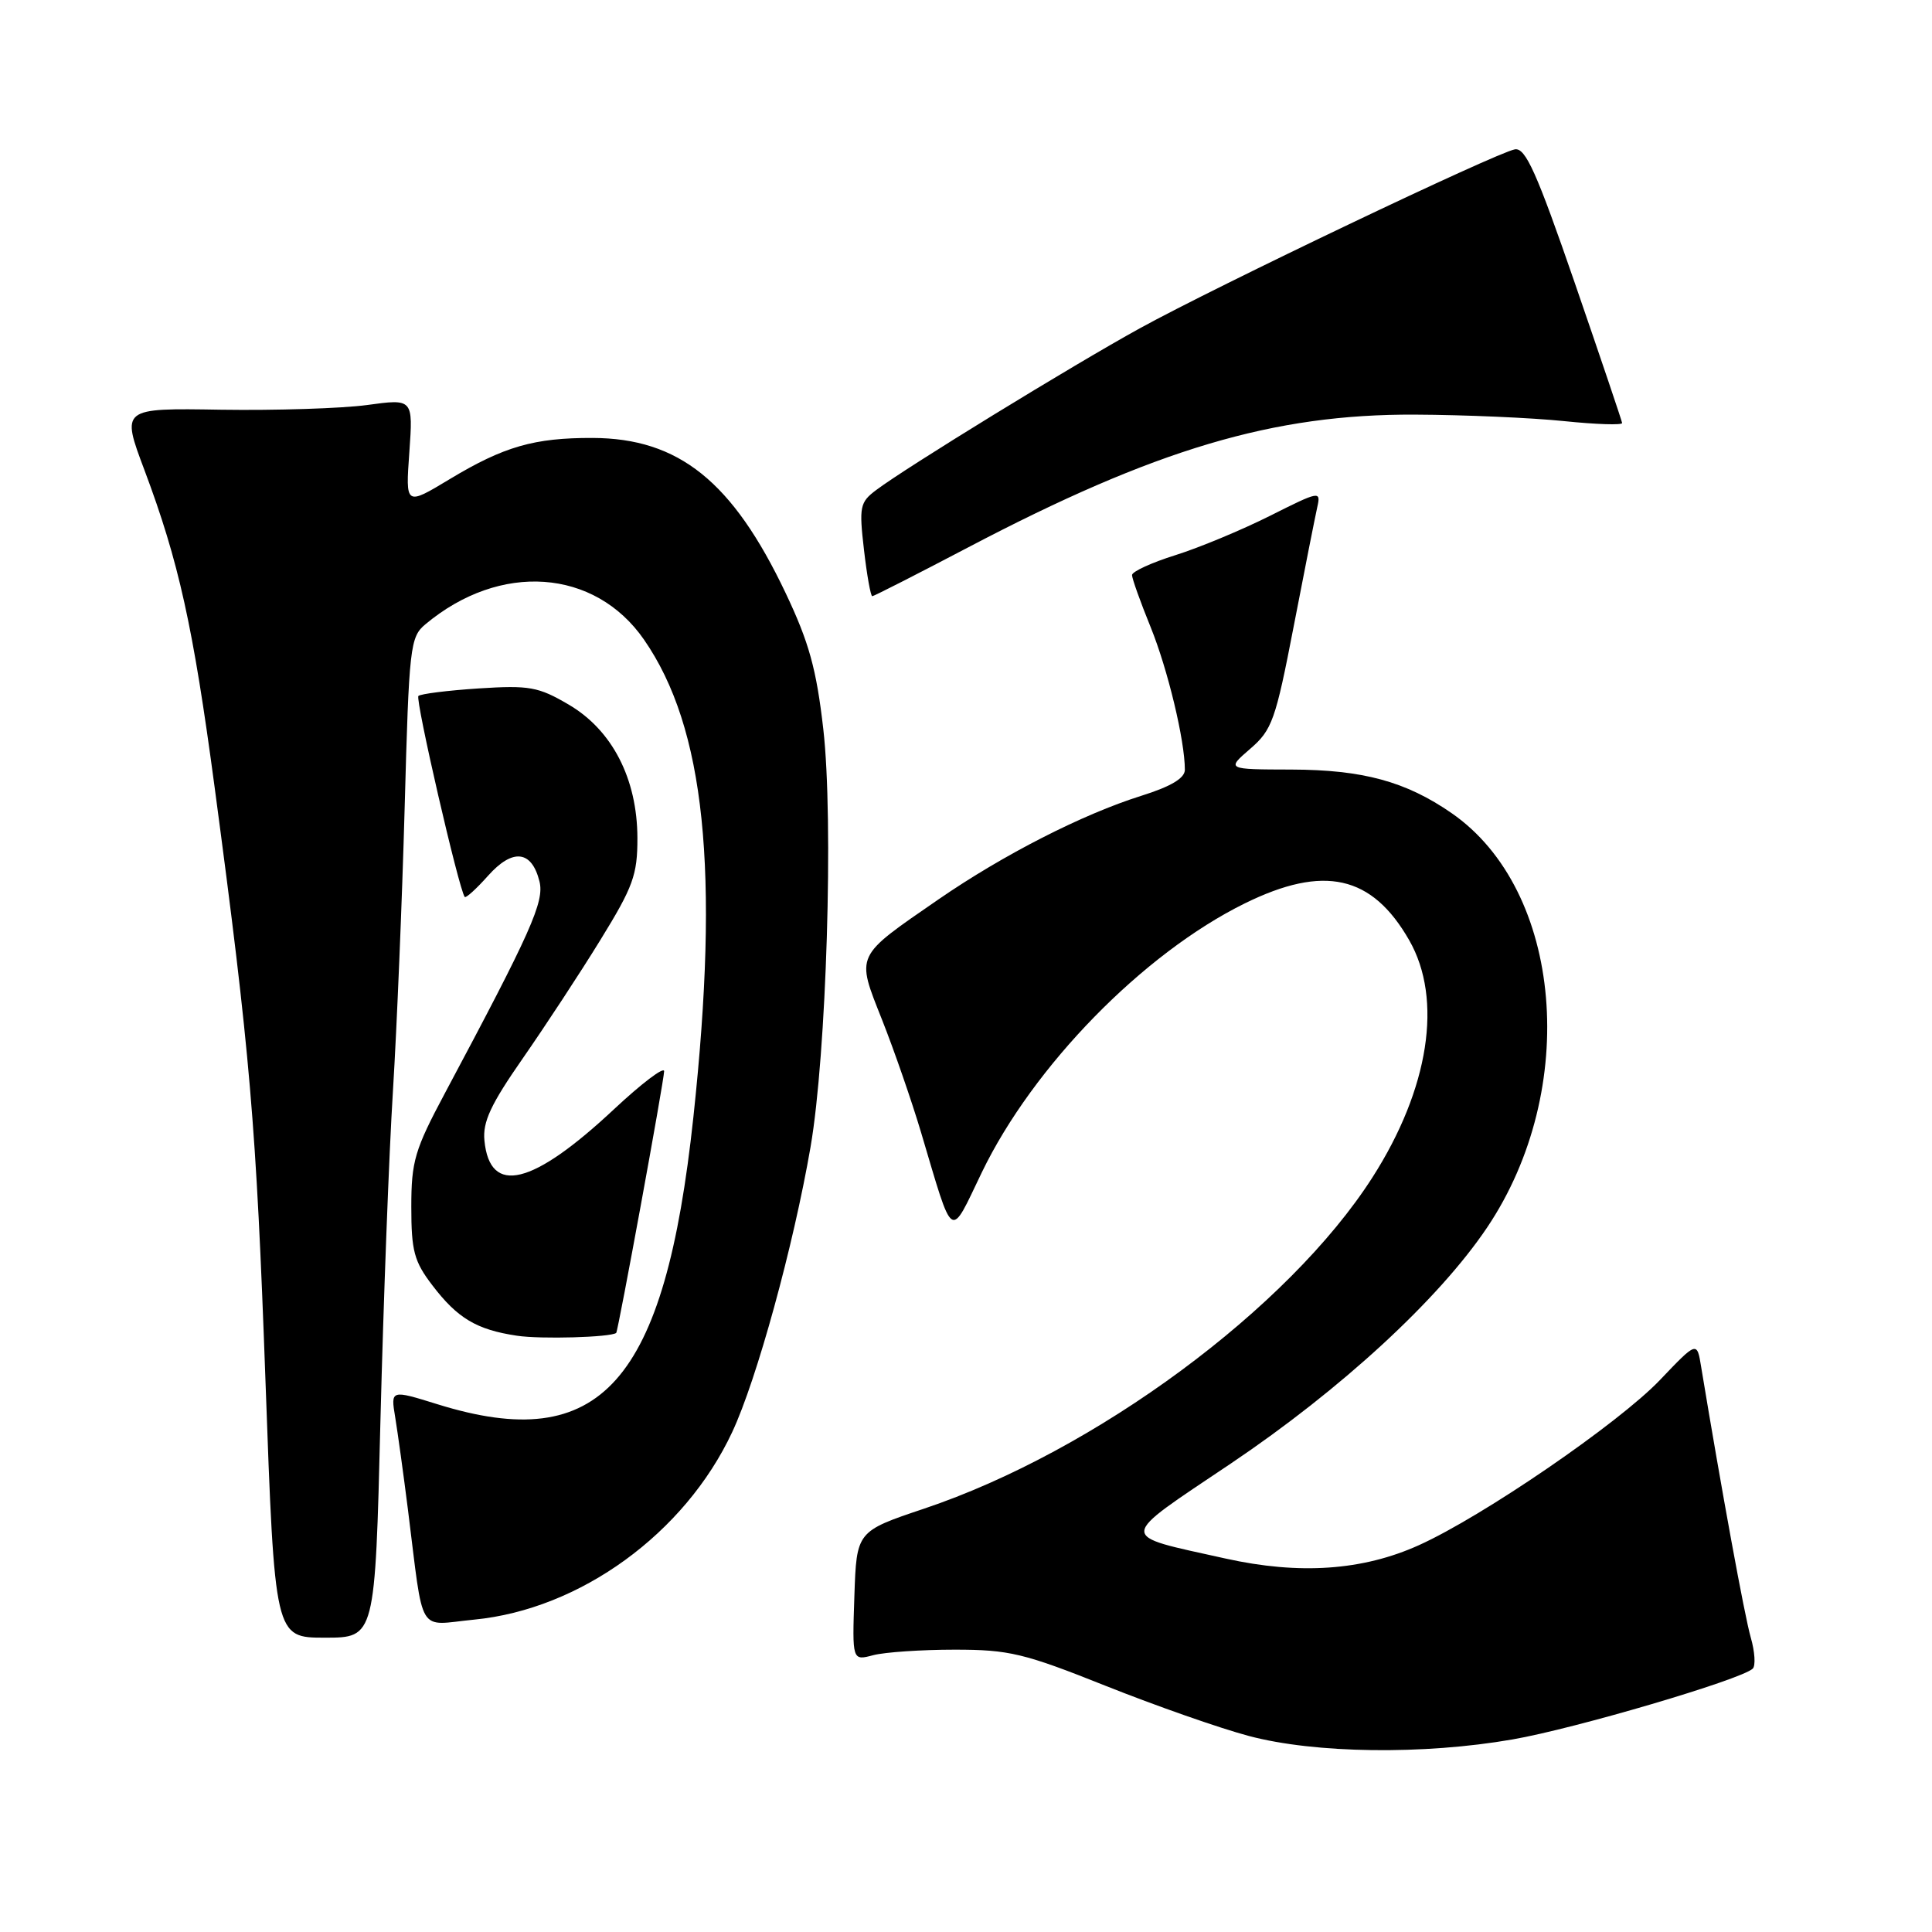 <?xml version="1.0" encoding="UTF-8" standalone="no"?>
<!DOCTYPE svg PUBLIC "-//W3C//DTD SVG 1.1//EN" "http://www.w3.org/Graphics/SVG/1.1/DTD/svg11.dtd" >
<svg xmlns="http://www.w3.org/2000/svg" xmlns:xlink="http://www.w3.org/1999/xlink" version="1.1" viewBox="0 0 256 256">
 <g >
 <path fill="currentColor"
d=" M 200.44 230.48 C 208.73 229.04 230.67 222.57 232.24 221.11 C 232.65 220.73 232.53 218.86 231.98 216.96 C 231.16 214.11 228.11 197.44 225.41 181.11 C 224.86 177.71 224.86 177.71 219.95 182.86 C 214.48 188.59 196.48 200.93 188.00 204.75 C 180.56 208.11 172.18 208.69 162.37 206.51 C 147.95 203.30 147.90 204.14 163.10 193.92 C 177.69 184.10 190.65 172.17 197.05 162.65 C 209.36 144.34 207.10 117.95 192.34 107.74 C 186.28 103.55 180.60 102.00 171.12 101.97 C 162.50 101.95 162.50 101.95 165.66 99.22 C 168.56 96.72 169.02 95.43 171.42 83.00 C 172.85 75.58 174.26 68.48 174.54 67.22 C 175.04 65.01 174.87 65.04 168.28 68.35 C 164.55 70.22 158.91 72.57 155.75 73.56 C 152.59 74.55 150.00 75.74 150.00 76.20 C 150.00 76.66 151.11 79.77 152.47 83.11 C 154.74 88.71 157.00 98.12 157.00 102.00 C 157.00 103.11 155.17 104.21 151.25 105.44 C 143.45 107.89 132.97 113.24 124.36 119.17 C 113.20 126.87 113.42 126.39 116.87 135.11 C 118.48 139.17 120.80 145.88 122.03 150.00 C 126.42 164.73 125.78 164.30 130.10 155.34 C 136.90 141.26 151.48 126.34 164.93 119.71 C 175.43 114.54 181.80 115.97 186.73 124.59 C 191.21 132.42 189.37 144.27 181.85 156.02 C 170.75 173.37 145.14 192.29 122.43 199.91 C 113.50 202.91 113.50 202.91 113.21 211.48 C 112.92 220.06 112.92 220.06 115.71 219.32 C 117.24 218.92 122.10 218.59 126.50 218.59 C 133.71 218.59 135.68 219.06 146.50 223.38 C 153.10 226.01 161.65 229.01 165.50 230.03 C 174.25 232.35 188.63 232.54 200.44 230.48 Z  M 50.41 188.25 C 50.81 172.44 51.55 152.75 52.07 144.50 C 52.58 136.25 53.28 119.38 53.62 107.00 C 54.20 85.64 54.34 84.41 56.37 82.72 C 66.25 74.45 78.80 75.33 85.33 84.75 C 93.42 96.43 95.38 115.35 91.88 148.00 C 88.09 183.31 79.63 192.81 57.97 186.07 C 51.76 184.14 51.76 184.14 52.37 187.82 C 52.70 189.84 53.46 195.32 54.05 200.00 C 56.20 217.04 55.19 215.35 62.82 214.61 C 76.88 213.25 90.75 203.17 97.02 189.76 C 100.27 182.83 105.14 165.09 107.40 151.99 C 109.52 139.73 110.47 108.63 109.09 96.60 C 108.18 88.65 107.20 85.11 104.11 78.60 C 97.07 63.78 89.95 58.06 78.50 58.03 C 70.78 58.01 66.77 59.16 59.57 63.50 C 53.73 67.02 53.73 67.02 54.24 59.92 C 54.74 52.83 54.74 52.83 48.62 53.67 C 45.26 54.12 36.55 54.40 29.27 54.29 C 16.05 54.07 16.05 54.07 19.14 62.29 C 23.69 74.41 25.59 82.99 28.44 104.32 C 33.15 139.59 33.95 148.90 35.18 183.05 C 36.40 217.00 36.40 217.00 43.05 217.00 C 49.70 217.00 49.70 217.00 50.41 188.25 Z  M 81.65 176.62 C 81.90 176.41 88.00 143.14 88.00 141.94 C 88.00 141.30 85.03 143.55 81.39 146.95 C 70.55 157.10 64.91 158.47 64.19 151.14 C 63.94 148.66 65.03 146.33 69.27 140.24 C 72.23 135.98 76.87 128.92 79.56 124.54 C 83.89 117.51 84.47 115.94 84.46 111.04 C 84.44 103.18 81.12 96.74 75.35 93.36 C 71.33 91.00 70.14 90.79 63.43 91.22 C 59.32 91.49 55.73 91.94 55.44 92.22 C 55.00 92.67 60.81 117.89 61.58 118.85 C 61.73 119.04 63.13 117.77 64.68 116.03 C 67.93 112.39 70.45 112.67 71.48 116.78 C 72.16 119.47 70.37 123.46 58.96 144.84 C 54.95 152.35 54.50 153.87 54.50 159.92 C 54.50 165.75 54.87 167.15 57.29 170.31 C 60.62 174.68 63.15 176.19 68.50 176.99 C 71.65 177.47 80.92 177.20 81.65 176.62 Z  M 128.23 72.56 C 153.10 59.50 168.75 54.85 187.50 54.94 C 194.10 54.97 202.99 55.36 207.25 55.80 C 211.51 56.24 214.97 56.35 214.94 56.05 C 214.90 55.75 212.08 47.40 208.67 37.50 C 203.62 22.86 202.14 19.55 200.73 19.79 C 198.29 20.21 161.17 37.92 151.00 43.52 C 142.05 48.45 120.03 61.96 116.09 64.94 C 113.94 66.55 113.82 67.15 114.48 72.84 C 114.87 76.23 115.37 79.00 115.58 79.00 C 115.79 79.00 121.48 76.10 128.23 72.56 Z "/>
</g>
</svg>